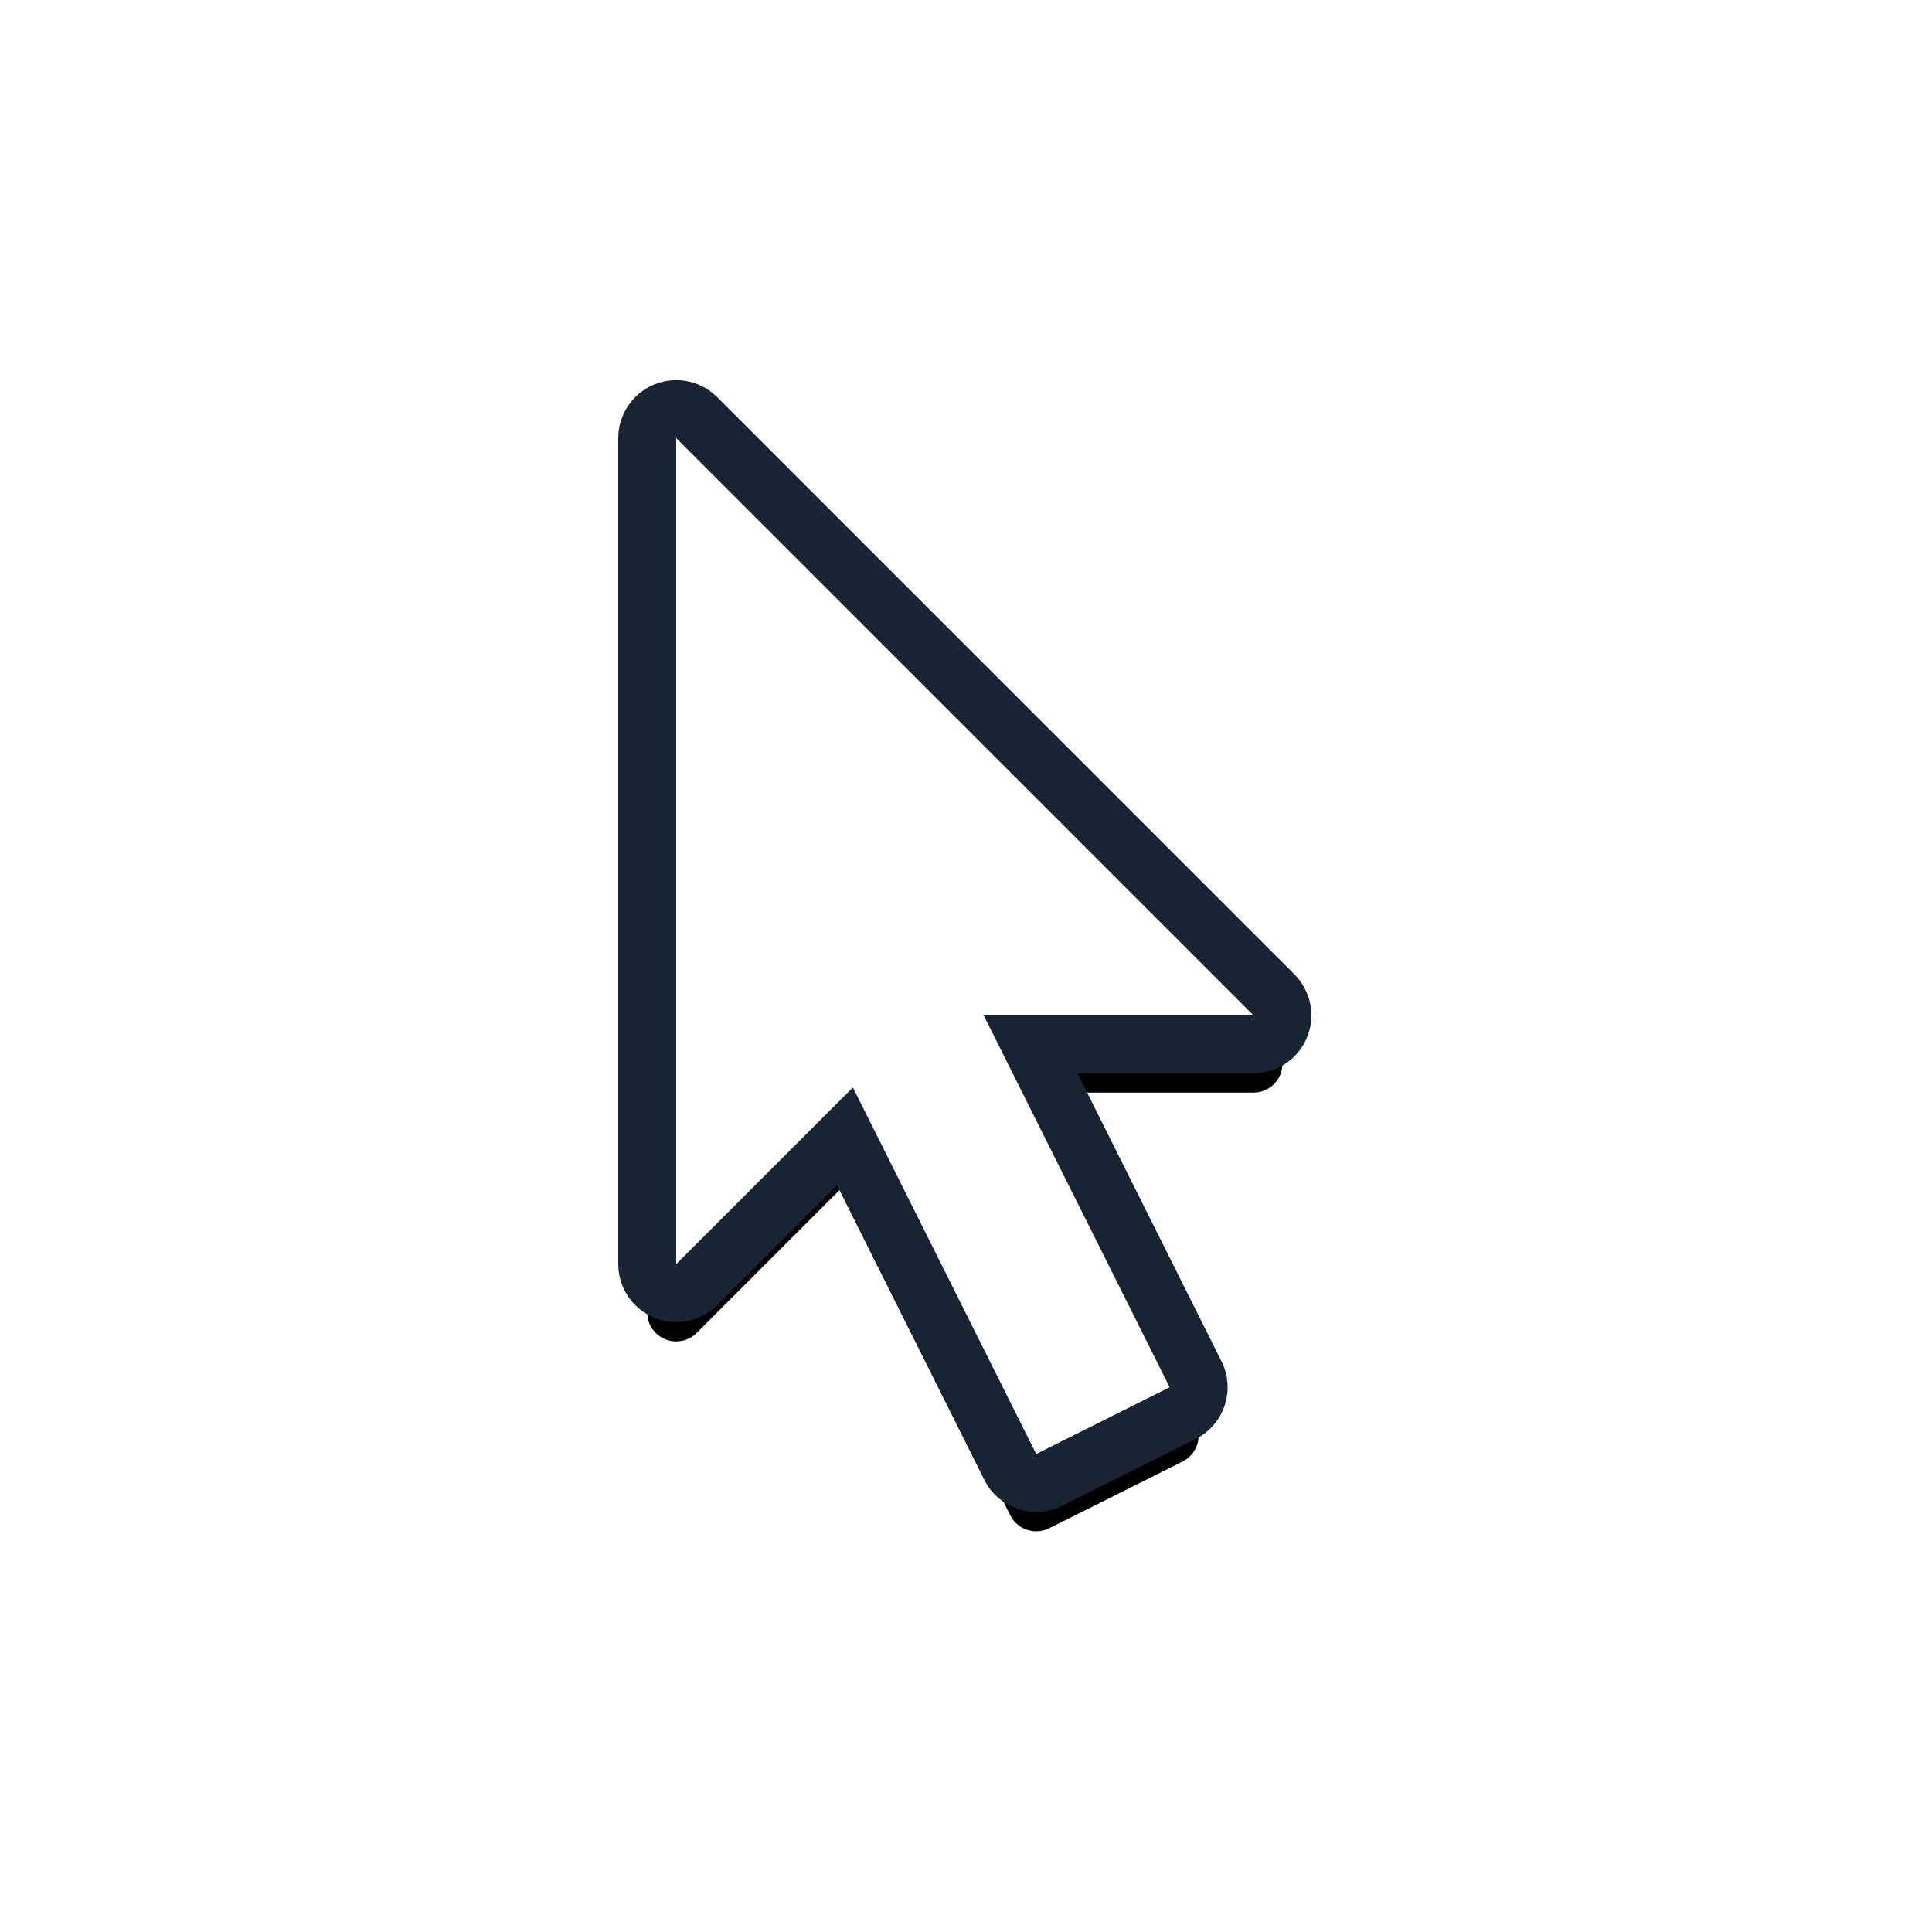 <?xml version="1.0" encoding="UTF-8"?>
<svg width="40px"
     height="40px"
     viewBox="0 0 40 40"
     version="1.1"
     xmlns="http://www.w3.org/2000/svg"
     xmlns:xlink="http://www.w3.org/1999/xlink">
    <title>ic_mouse_white</title>
    <defs>
        <path
            d="M13.576,8.646 C13.81,8.411 14.19,8.411 14.424,8.646 L26.376,20.597 C26.488,20.71 26.551,20.862 26.551,21.021 C26.551,21.353 26.283,21.621 25.951,21.621 L21.337,21.621 L24.753,28.453 C24.902,28.749 24.782,29.11 24.485,29.258 L21.722,30.64 C21.425,30.788 21.065,30.668 20.917,30.372 L17.494,23.527 L14.424,26.597 C14.334,26.687 14.219,26.746 14.094,26.765 L14,26.773 C13.669,26.773 13.4,26.504 13.4,26.173 L13.4,9.07 C13.4,8.911 13.463,8.758 13.576,8.646 Z"
            id="path-1"></path>
        <filter
            x="-54.0%"
            y="-27.3%"
            width="207.1%"
            height="163.7%"
            filterUnits="objectBoundingBox"
            id="filter-2">
            <feMorphology
                radius="0.6"
                operator="dilate"
                in="SourceAlpha"
                result="shadowSpreadOuter1"></feMorphology>
            <feOffset
                dx="0"
                dy="1"
                in="shadowSpreadOuter1"
                result="shadowOffsetOuter1"></feOffset>
            <feGaussianBlur
                stdDeviation="2"
                in="shadowOffsetOuter1"
                result="shadowBlurOuter1"></feGaussianBlur>
            <feComposite
                in="shadowBlurOuter1"
                in2="SourceAlpha"
                operator="out"
                result="shadowBlurOuter1"></feComposite>
            <feColorMatrix
                values="0 0 0 0 1   0 0 0 0 1   0 0 0 0 1  0 0 0 0.4 0"
                type="matrix"
                in="shadowBlurOuter1"></feColorMatrix>
        </filter>
    </defs>
    <g
        id="ic_mouse_white-"
        stroke="none"
        stroke-width="1"
        fill="none"
        fill-rule="evenodd">
        <g id="形状结合">
            <use
                fill="black"
                fill-opacity="1"
                filter="url(#filter-2)"
                xlink:href="#path-1"></use>
            <use
                stroke="#182431"
                stroke-width="1.2"
                fill="#FFFFFF"
                fill-rule="evenodd"
                xlink:href="#path-1"></use>
        </g>
    </g>
</svg>